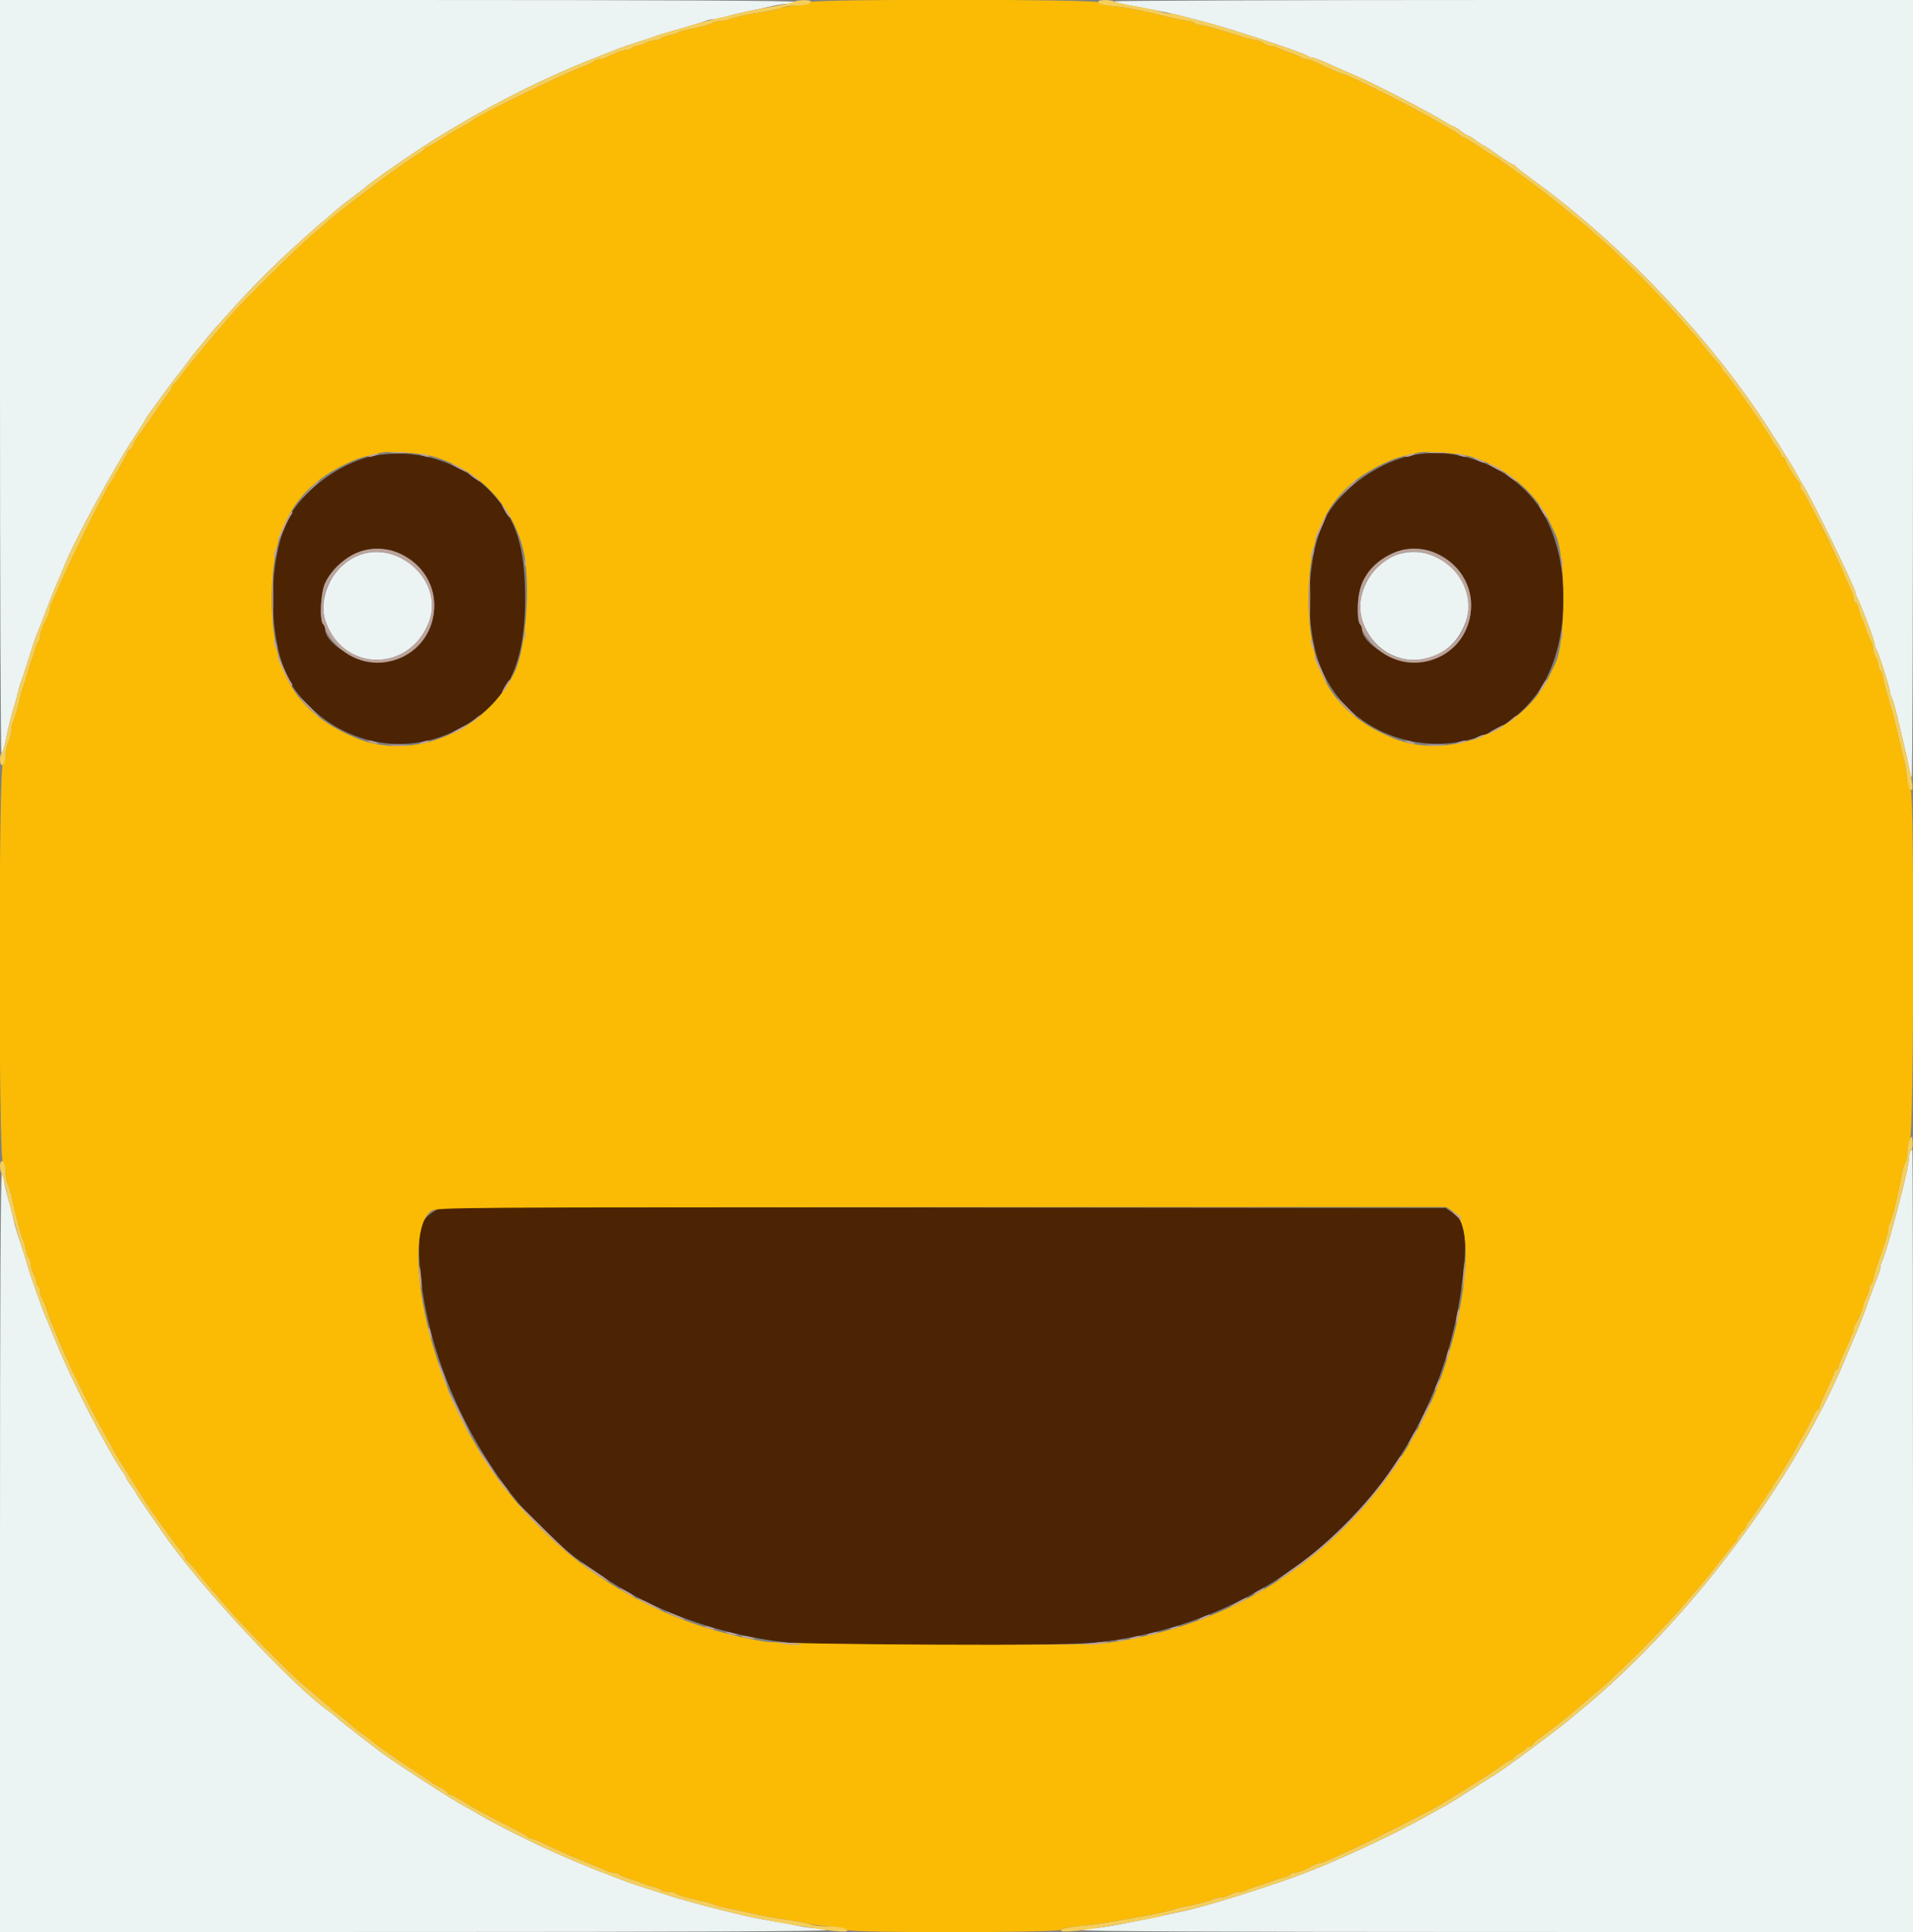 <svg id="svg" version="1.1" xmlns="http://www.w3.org/2000/svg" xmlns:xlink="http://www.w3.org/1999/xlink" width="400" height="404.071" viewBox="0, 0, 400,404.071"><rect x="0" y="0" width="400" height="404.071" fill="#808080" stroke="none"/><g id="svgg"><path id="path0" d="M0.000 78.800 C 0.000 122.140,0.139 157.600,0.308 157.600 C 0.478 157.600,0.851 156.475,1.136 155.100 C 1.866 151.588,2.227 150.122,2.984 147.600 C 3.347 146.390,3.737 144.950,3.852 144.400 C 3.966 143.850,4.212 143.040,4.397 142.600 C 4.582 142.160,5.318 139.910,6.034 137.600 C 6.750 135.290,7.468 133.130,7.631 132.800 C 7.794 132.470,8.678 130.220,9.595 127.800 C 10.512 125.380,11.620 122.613,12.057 121.650 C 12.493 120.688,13.181 119.063,13.584 118.040 C 15.571 113.000,23.598 98.234,27.938 91.636 C 29.181 89.746,30.272 88.020,30.361 87.800 C 30.537 87.370,30.990 86.730,34.610 81.800 C 35.902 80.040,37.060 78.510,37.182 78.400 C 37.304 78.290,38.201 77.120,39.176 75.800 C 40.150 74.480,41.049 73.310,41.173 73.200 C 41.298 73.090,42.083 72.149,42.919 71.110 C 43.754 70.070,44.654 68.990,44.919 68.710 C 45.183 68.429,46.840 66.591,48.600 64.624 C 54.415 58.125,61.772 51.084,69.353 44.762 C 69.987 44.233,70.707 43.611,70.953 43.381 C 71.199 43.151,72.480 42.162,73.800 41.183 C 75.120 40.205,76.290 39.302,76.400 39.177 C 76.932 38.570,83.240 34.114,87.847 31.091 C 99.015 23.762,112.372 16.820,124.200 12.198 C 125.740 11.596,127.818 10.776,128.818 10.376 C 129.818 9.976,131.888 9.259,133.418 8.783 C 134.948 8.307,136.560 7.772,137.000 7.594 C 137.781 7.279,139.318 6.817,144.200 5.428 C 145.520 5.053,147.013 4.578,147.519 4.373 C 148.024 4.168,148.800 4.000,149.244 4.000 C 149.687 4.000,150.894 3.747,151.925 3.438 C 152.956 3.130,154.880 2.662,156.200 2.399 C 157.520 2.135,159.692 1.668,161.026 1.360 C 162.360 1.052,164.014 0.800,164.702 0.800 C 165.390 0.800,166.064 0.620,166.200 0.400 C 166.365 0.134,138.604 -0.000,83.224 -0.000 L 0.000 0.000 0.000 78.800 M232.961 0.295 C 233.124 0.457,234.549 0.821,236.128 1.104 C 237.708 1.387,239.900 1.802,241.000 2.027 C 242.100 2.251,243.720 2.579,244.600 2.755 C 245.480 2.930,247.010 3.297,248.000 3.569 C 248.990 3.841,250.430 4.221,251.200 4.413 C 256.871 5.828,272.791 11.058,273.459 11.726 C 273.610 11.877,273.968 12.000,274.256 12.000 C 274.543 12.000,275.818 12.464,277.089 13.030 C 280.077 14.362,281.436 14.958,283.400 15.797 C 287.360 17.488,298.871 23.440,302.092 25.463 C 302.913 25.978,303.706 26.400,303.854 26.400 C 304.003 26.400,304.714 26.850,305.436 27.400 C 306.157 27.950,306.877 28.400,307.036 28.400 C 307.194 28.400,307.914 28.850,308.636 29.400 C 309.357 29.950,310.048 30.400,310.172 30.400 C 310.296 30.400,311.658 31.300,313.200 32.400 C 314.742 33.500,316.167 34.400,316.368 34.400 C 316.569 34.400,316.793 34.547,316.867 34.727 C 316.940 34.908,318.710 36.299,320.800 37.819 C 337.835 50.209,354.930 67.855,367.283 85.800 C 369.508 89.032,375.221 98.092,375.733 99.200 C 375.886 99.530,376.555 100.700,377.220 101.800 C 379.289 105.222,388.000 123.174,388.000 124.016 C 388.000 124.233,388.172 124.723,388.382 125.105 C 389.155 126.512,392.000 134.106,392.000 134.762 C 392.000 135.135,392.156 135.611,392.347 135.820 C 392.724 136.232,395.200 143.976,395.200 144.742 C 395.200 145.000,395.359 145.523,395.553 145.905 C 395.879 146.548,396.427 148.549,397.220 152.000 C 397.397 152.770,397.843 154.660,398.211 156.200 C 398.578 157.740,399.013 159.767,399.177 160.704 C 399.340 161.641,399.593 162.526,399.737 162.671 C 399.882 162.815,400.000 126.273,400.000 81.467 L 400.000 0.000 316.333 0.000 C 270.317 0.000,232.799 0.133,232.961 0.295 M75.400 115.959 C 69.918 117.717,66.260 124.759,68.106 130.003 C 71.842 140.617,85.652 140.636,89.700 130.033 C 92.806 121.894,83.980 113.207,75.400 115.959 M292.229 115.959 C 286.659 117.772,283.019 124.765,284.921 130.000 C 288.827 140.752,302.915 140.640,306.539 129.829 C 309.311 121.560,300.690 113.205,292.229 115.959 M399.467 240.667 C 399.320 240.813,399.200 241.361,399.200 241.884 C 399.200 243.052,398.060 248.089,396.548 253.600 C 396.216 254.810,395.802 256.340,395.627 257.000 C 394.902 259.744,393.877 263.046,393.550 263.695 C 393.358 264.077,393.200 264.655,393.200 264.981 C 393.200 265.307,392.941 266.164,392.625 266.886 C 392.309 267.609,391.575 269.550,390.995 271.200 C 389.783 274.649,388.981 276.733,387.994 279.000 C 387.612 279.880,386.703 282.040,385.975 283.800 C 375.439 309.271,353.237 338.881,330.800 357.383 C 329.810 358.199,328.640 359.169,328.200 359.539 C 325.309 361.965,314.588 369.912,312.738 371.000 C 312.364 371.220,309.875 372.795,307.207 374.500 C 304.540 376.205,302.302 377.600,302.236 377.600 C 302.169 377.600,300.604 378.460,298.757 379.512 C 291.185 383.823,278.239 389.781,270.200 392.654 C 261.582 395.734,250.330 399.143,246.400 399.866 C 245.850 399.967,244.320 400.296,243.000 400.597 C 241.680 400.897,239.610 401.334,238.400 401.566 C 237.190 401.799,234.786 402.262,233.057 402.595 C 231.329 402.928,229.259 403.203,228.457 403.206 C 227.656 403.209,226.730 403.387,226.400 403.600 C 226.012 403.851,256.520 403.990,312.900 403.994 L 400.000 404.000 400.000 322.200 C 400.000 277.210,399.940 240.400,399.867 240.400 C 399.793 240.400,399.613 240.520,399.467 240.667 M0.000 324.576 L 0.000 404.000 86.700 403.994 C 142.822 403.990,173.188 403.851,172.800 403.600 C 172.470 403.387,171.480 403.205,170.600 403.196 C 169.720 403.188,168.217 403.000,167.259 402.779 C 166.302 402.558,164.412 402.196,163.059 401.973 C 159.020 401.308,157.109 400.938,155.000 400.415 C 153.900 400.142,152.370 399.774,151.600 399.597 C 150.830 399.419,149.120 398.983,147.800 398.626 C 146.480 398.270,144.680 397.785,143.800 397.548 C 142.920 397.311,141.480 396.891,140.600 396.614 C 135.433 394.988,132.008 393.859,130.600 393.318 C 129.720 392.981,128.640 392.567,128.200 392.400 C 124.732 391.081,122.649 390.252,120.600 389.374 C 119.940 389.091,118.680 388.554,117.800 388.180 C 112.086 385.754,103.160 381.271,99.000 378.738 C 98.340 378.336,97.530 377.883,97.200 377.732 C 95.383 376.898,80.919 367.503,79.000 365.910 C 78.780 365.727,77.520 364.757,76.200 363.754 C 73.534 361.728,70.898 359.620,70.234 358.984 C 69.995 358.755,69.421 358.305,68.957 357.984 C 61.330 352.704,41.220 331.100,34.101 320.540 C 33.827 320.133,32.432 318.129,31.001 316.087 C 29.571 314.044,28.400 312.277,28.400 312.160 C 28.400 312.043,27.950 311.357,27.400 310.636 C 26.850 309.914,26.400 309.194,26.400 309.036 C 26.400 308.877,25.978 308.174,25.462 307.473 C 24.027 305.523,19.830 297.897,16.837 291.800 C 14.241 286.510,12.776 283.277,11.217 279.400 C 10.510 277.640,9.766 275.840,9.564 275.400 C 9.004 274.179,6.356 266.757,5.996 265.400 C 5.695 264.267,4.571 260.705,3.533 257.600 C 3.276 256.830,2.934 255.570,2.773 254.800 C 2.612 254.030,2.106 252.050,1.650 250.400 C 1.193 248.750,0.815 247.006,0.809 246.524 C 0.804 246.042,0.620 245.536,0.400 245.400 C 0.134 245.236,0.000 271.729,0.000 324.576 " stroke="none" fill="#ecf3f3" fill-rule="evenodd"></path><path id="path1" d="M76.882 95.592 C 71.167 97.191,65.374 101.197,61.748 106.058 C 55.473 114.469,55.473 135.931,61.748 144.342 C 69.841 155.190,83.734 158.642,95.397 152.703 C 105.724 147.443,109.800 139.660,109.800 125.200 C 109.800 114.424,108.002 108.705,102.844 103.069 C 98.199 97.993,90.457 94.759,83.154 94.843 C 80.919 94.869,78.381 95.172,76.882 95.592 M293.682 95.592 C 287.845 97.225,281.819 101.447,278.334 106.343 C 273.272 113.456,272.239 130.339,276.283 139.861 C 284.330 158.804,311.131 161.131,322.188 143.846 C 328.531 133.930,328.531 116.470,322.188 106.554 C 316.339 97.411,304.057 92.688,293.682 95.592 M83.405 115.644 C 95.451 120.972,91.942 138.463,78.828 138.463 C 74.286 138.463,68.000 134.472,68.000 131.587 C 68.000 131.242,67.806 130.766,67.568 130.528 C 66.767 129.727,67.046 123.920,67.982 121.928 C 70.727 116.089,77.850 113.186,83.405 115.644 M300.205 115.644 C 312.251 120.972,308.742 138.463,295.628 138.463 C 291.086 138.463,284.800 134.472,284.800 131.587 C 284.800 131.242,284.606 130.766,284.368 130.528 C 283.468 129.628,283.851 123.812,284.957 121.611 C 287.816 115.919,294.720 113.217,300.205 115.644 M90.529 253.458 C 88.291 254.909,87.600 256.530,87.600 260.330 C 87.600 284.545,102.578 313.617,121.854 326.816 C 122.323 327.137,124.070 328.338,125.737 329.484 C 136.330 336.769,149.993 341.755,163.824 343.383 C 171.466 344.283,222.631 344.279,230.184 343.378 C 270.478 338.571,301.048 307.930,305.806 267.581 C 306.899 258.313,306.477 255.479,303.724 253.600 L 302.259 252.600 197.213 252.498 L 92.167 252.396 90.529 253.458 " stroke="none" fill="#4c2404" fill-rule="evenodd"></path><path id="path2" d="M169.518 0.445 C 169.437 0.689,168.007 1.023,166.342 1.186 C 164.676 1.349,163.090 1.621,162.817 1.790 C 162.544 1.958,161.303 2.245,160.060 2.427 C 156.539 2.943,153.903 3.491,152.674 3.966 C 152.055 4.205,151.056 4.400,150.454 4.400 C 149.852 4.400,149.189 4.561,148.980 4.758 C 148.623 5.094,146.106 5.780,143.400 6.279 C 142.740 6.401,142.020 6.642,141.800 6.814 C 141.580 6.987,140.723 7.255,139.896 7.410 C 139.068 7.564,138.293 7.850,138.172 8.045 C 138.051 8.240,137.534 8.400,137.022 8.400 C 136.510 8.400,135.576 8.669,134.946 8.998 C 134.316 9.326,133.496 9.596,133.124 9.598 C 132.752 9.599,132.336 9.780,132.200 10.000 C 132.064 10.220,131.610 10.400,131.190 10.400 C 130.501 10.400,128.543 11.120,126.705 12.049 C 126.323 12.242,125.684 12.400,125.285 12.400 C 124.886 12.400,124.354 12.606,124.102 12.858 C 123.850 13.110,122.779 13.628,121.722 14.009 C 117.742 15.442,99.796 24.204,98.800 25.200 C 98.618 25.382,97.494 26.031,95.085 27.346 C 94.598 27.612,93.174 28.497,91.919 29.315 C 90.665 30.132,89.450 30.800,89.219 30.800 C 88.989 30.800,88.800 30.941,88.800 31.114 C 88.800 31.286,88.215 31.771,87.500 32.192 C 84.115 34.182,70.653 44.270,68.005 46.800 C 67.660 47.130,66.397 48.210,65.198 49.200 C 62.656 51.299,49.976 63.857,48.033 66.200 C 47.303 67.080,45.935 68.700,44.994 69.800 C 42.222 73.038,39.087 76.882,37.817 78.600 C 37.166 79.480,36.491 80.260,36.317 80.333 C 36.142 80.407,36.000 80.651,36.000 80.876 C 36.000 81.101,35.488 81.941,34.862 82.742 C 34.237 83.544,32.759 85.640,31.578 87.400 C 30.397 89.160,29.334 90.690,29.215 90.800 C 28.819 91.168,27.979 92.592,27.742 93.300 C 27.612 93.685,27.369 94.000,27.200 94.000 C 27.031 94.000,26.784 94.315,26.650 94.700 C 26.517 95.085,25.860 96.300,25.191 97.400 C 24.522 98.500,23.858 99.670,23.716 100.000 C 23.574 100.330,23.355 100.690,23.229 100.800 C 22.458 101.473,13.808 118.924,11.928 123.600 C 11.707 124.150,11.273 125.110,10.963 125.732 C 10.653 126.355,10.400 127.123,10.400 127.438 C 10.400 128.016,10.279 128.314,9.068 130.732 C 8.700 131.465,8.400 132.490,8.400 133.009 C 8.400 133.528,8.234 134.055,8.031 134.181 C 7.828 134.306,7.535 134.986,7.380 135.691 C 7.225 136.397,6.956 137.250,6.782 137.587 C 6.609 137.924,6.168 139.280,5.803 140.600 C 5.438 141.920,4.986 143.360,4.800 143.800 C 4.613 144.240,4.367 145.050,4.254 145.600 C 3.844 147.584,3.099 150.214,2.753 150.895 C 2.559 151.277,2.400 152.047,2.400 152.607 C 2.400 153.167,2.130 154.272,1.800 155.062 C 1.470 155.851,1.200 157.093,1.200 157.820 C 1.200 158.548,0.930 159.413,0.600 159.743 C -0.310 160.652,-0.310 242.148,0.600 243.057 C 0.933 243.390,1.200 244.368,1.200 245.255 C 1.200 246.134,1.413 247.246,1.674 247.726 C 1.934 248.207,2.284 249.320,2.452 250.200 C 3.013 253.152,4.378 258.368,4.820 259.251 C 4.999 259.609,5.268 260.556,5.418 261.355 C 5.568 262.155,5.850 262.907,6.045 263.028 C 6.240 263.149,6.400 263.666,6.400 264.178 C 6.400 264.690,6.669 265.624,6.998 266.254 C 7.326 266.884,7.596 267.704,7.598 268.076 C 7.599 268.448,7.780 268.864,8.000 269.000 C 8.220 269.136,8.400 269.651,8.400 270.144 C 8.400 270.637,8.550 271.211,8.734 271.420 C 8.918 271.629,9.385 272.700,9.772 273.800 C 10.159 274.900,10.741 276.430,11.065 277.200 C 11.389 277.970,11.841 279.050,12.069 279.600 C 12.533 280.716,13.174 282.217,14.207 284.600 C 15.497 287.577,20.008 296.583,21.620 299.400 C 22.501 300.940,23.405 302.560,23.628 303.000 C 24.187 304.100,24.625 304.823,27.515 309.409 C 28.898 311.604,30.248 313.750,30.515 314.179 C 31.755 316.170,36.619 322.892,38.406 325.083 C 38.623 325.349,38.800 325.754,38.800 325.983 C 38.800 326.212,38.937 326.400,39.104 326.400 C 39.272 326.400,40.217 327.424,41.204 328.676 C 42.192 329.928,43.720 331.781,44.600 332.793 C 45.480 333.805,47.280 335.875,48.600 337.393 C 51.134 340.306,61.067 350.329,63.039 351.962 C 64.878 353.485,69.380 357.365,69.600 357.617 C 69.710 357.743,70.209 358.126,70.709 358.467 C 71.208 358.808,72.288 359.699,73.109 360.447 C 73.929 361.195,75.135 362.151,75.790 362.572 C 76.444 362.992,77.337 363.669,77.773 364.075 C 78.585 364.832,83.490 368.244,87.537 370.867 C 88.782 371.674,89.980 372.484,90.200 372.667 C 90.420 372.850,91.275 373.356,92.100 373.791 C 92.925 374.226,93.600 374.721,93.600 374.891 C 93.600 375.061,93.777 375.200,93.994 375.200 C 94.211 375.200,95.246 375.724,96.294 376.364 C 99.359 378.236,102.338 379.868,106.400 381.899 C 108.490 382.945,110.260 383.935,110.333 384.100 C 110.407 384.265,110.674 384.400,110.928 384.400 C 111.181 384.400,112.291 384.831,113.394 385.358 C 117.456 387.299,119.875 388.362,123.000 389.580 C 124.760 390.266,126.513 391.001,126.895 391.213 C 127.277 391.426,127.916 391.600,128.315 391.600 C 128.714 391.600,129.211 391.755,129.420 391.944 C 129.629 392.133,130.790 392.605,132.000 392.992 C 133.210 393.380,134.476 393.832,134.813 393.997 C 135.150 394.163,136.003 394.425,136.709 394.580 C 137.414 394.735,138.094 395.028,138.219 395.231 C 138.345 395.434,139.031 395.600,139.744 395.600 C 140.457 395.600,141.211 395.770,141.420 395.977 C 141.791 396.345,143.635 396.875,147.127 397.618 C 148.076 397.820,149.060 398.113,149.312 398.269 C 149.564 398.425,150.497 398.687,151.385 398.852 C 152.273 399.016,154.260 399.442,155.800 399.799 C 159.064 400.555,161.516 401.010,165.400 401.581 C 166.940 401.807,168.470 402.107,168.800 402.247 C 169.130 402.388,171.104 402.642,173.187 402.811 C 175.318 402.985,177.037 403.312,177.120 403.560 C 177.340 404.219,221.262 404.178,221.921 403.519 C 222.186 403.254,223.977 402.903,225.901 402.740 C 227.826 402.576,230.930 402.160,232.800 401.815 C 234.670 401.470,237.190 401.020,238.400 400.813 C 241.690 400.252,244.899 399.543,245.800 399.179 C 246.240 399.000,247.140 398.777,247.800 398.683 C 249.531 398.434,252.884 397.564,253.695 397.153 C 254.077 396.959,254.797 396.794,255.295 396.786 C 255.793 396.778,256.650 396.514,257.200 396.200 C 257.750 395.886,258.659 395.622,259.220 395.614 C 259.781 395.606,260.411 395.457,260.620 395.282 C 260.829 395.107,262.080 394.639,263.400 394.242 C 264.720 393.845,266.076 393.381,266.413 393.211 C 266.750 393.041,267.603 392.775,268.309 392.620 C 269.014 392.465,269.694 392.172,269.819 391.969 C 269.945 391.766,270.382 391.600,270.791 391.600 C 271.200 391.600,272.135 391.300,272.868 390.932 C 275.209 389.759,275.581 389.600,275.984 389.600 C 276.201 389.600,277.328 389.167,278.489 388.638 C 279.650 388.110,281.680 387.189,283.000 386.593 C 286.812 384.871,299.043 378.680,300.800 377.583 C 301.130 377.377,303.643 375.834,306.386 374.154 C 309.128 372.474,312.315 370.402,313.468 369.549 C 314.622 368.697,315.754 368.000,315.983 368.000 C 316.212 368.000,316.400 367.848,316.400 367.663 C 316.400 367.478,317.030 366.987,317.800 366.572 C 318.570 366.157,319.200 365.679,319.200 365.509 C 319.200 365.339,319.470 365.200,319.800 365.200 C 320.130 365.200,320.400 365.051,320.400 364.868 C 320.400 364.685,321.255 363.926,322.300 363.181 C 324.854 361.359,328.129 358.746,330.800 356.399 C 332.010 355.336,333.526 354.054,334.168 353.550 C 334.811 353.047,335.999 351.997,336.809 351.217 C 337.619 350.438,339.343 348.785,340.641 347.545 C 344.157 344.183,350.400 337.648,352.051 335.600 C 352.849 334.610,354.109 333.146,354.851 332.348 C 355.593 331.549,357.638 329.029,359.395 326.748 C 361.153 324.466,362.728 322.540,362.895 322.467 C 363.063 322.393,363.200 322.155,363.200 321.938 C 363.200 321.721,363.425 321.292,363.700 320.985 C 364.873 319.677,365.200 319.212,365.200 318.850 C 365.200 318.639,365.335 318.407,365.500 318.333 C 366.008 318.107,374.236 305.440,375.331 303.198 C 375.492 302.869,376.346 301.340,377.229 299.800 C 378.113 298.260,379.025 296.505,379.257 295.900 C 379.489 295.295,379.841 294.800,380.039 294.800 C 380.238 294.800,380.400 294.595,380.400 294.345 C 380.400 294.094,381.120 292.388,382.000 290.553 C 382.880 288.717,383.600 287.032,383.600 286.808 C 383.600 286.584,383.780 286.400,384.000 286.400 C 384.220 286.400,384.400 286.202,384.400 285.960 C 384.400 285.511,384.715 284.740,386.552 280.689 C 387.128 279.418,387.600 278.231,387.600 278.051 C 387.600 277.726,388.502 275.648,389.226 274.305 C 389.432 273.923,389.600 273.359,389.600 273.051 C 389.600 272.743,389.869 271.976,390.198 271.346 C 390.526 270.716,390.796 269.896,390.798 269.524 C 390.799 269.152,390.959 268.749,391.154 268.629 C 391.349 268.508,391.598 267.913,391.708 267.305 C 391.818 266.697,392.136 265.570,392.414 264.800 C 393.927 260.611,394.800 257.771,394.800 257.041 C 394.800 256.682,394.959 256.077,395.153 255.695 C 395.729 254.560,396.779 250.324,397.604 245.800 C 397.845 244.480,398.212 243.229,398.421 243.020 C 398.629 242.811,398.800 241.810,398.800 240.796 C 398.800 239.783,399.064 238.604,399.387 238.176 C 400.178 237.131,400.310 165.370,399.522 165.107 C 399.259 165.020,398.910 163.880,398.747 162.574 C 398.584 161.268,398.155 159.030,397.794 157.600 C 397.433 156.170,396.983 154.280,396.794 153.400 C 396.383 151.484,395.508 148.212,394.600 145.200 C 394.236 143.990,393.842 142.413,393.725 141.696 C 393.607 140.979,393.351 140.294,393.156 140.173 C 392.960 140.052,392.799 139.648,392.798 139.276 C 392.796 138.904,392.526 138.084,392.198 137.454 C 391.869 136.824,391.600 135.915,391.600 135.434 C 391.600 134.953,391.445 134.389,391.256 134.180 C 391.067 133.971,390.579 132.810,390.173 131.600 C 389.767 130.390,389.313 129.220,389.164 129.000 C 389.014 128.780,388.767 128.015,388.614 127.300 C 388.462 126.585,388.171 126.000,387.968 126.000 C 387.766 126.000,387.600 125.655,387.600 125.232 C 387.600 124.810,387.347 123.955,387.037 123.332 C 386.727 122.710,386.295 121.750,386.077 121.200 C 385.533 119.832,382.477 113.276,381.695 111.800 C 381.345 111.140,380.883 110.240,380.667 109.800 C 378.628 105.638,377.074 102.770,376.750 102.569 C 376.558 102.450,376.400 102.018,376.400 101.610 C 376.400 101.201,376.258 100.807,376.084 100.733 C 375.669 100.558,373.200 96.502,373.200 95.994 C 373.200 95.777,373.020 95.600,372.800 95.600 C 372.580 95.600,372.400 95.408,372.400 95.173 C 372.400 94.939,371.950 94.157,371.400 93.436 C 370.850 92.714,370.400 92.018,370.400 91.889 C 370.400 91.469,362.879 80.602,361.420 78.914 C 360.290 77.607,360.000 77.215,360.000 76.999 C 360.000 76.871,359.383 76.098,358.629 75.283 C 357.874 74.467,356.724 73.080,356.071 72.200 C 355.419 71.320,354.371 70.048,353.743 69.373 C 353.114 68.697,351.610 67.001,350.400 65.603 C 347.495 62.246,338.884 53.618,335.428 50.600 C 333.916 49.280,332.301 47.864,331.839 47.454 C 331.073 46.773,323.939 41.007,323.000 40.309 C 322.780 40.146,322.060 39.595,321.400 39.085 C 318.913 37.162,312.820 32.800,312.622 32.800 C 312.508 32.800,311.076 31.900,309.438 30.800 C 307.801 29.700,306.327 28.800,306.162 28.800 C 305.998 28.800,305.579 28.548,305.231 28.240 C 304.884 27.932,303.700 27.182,302.600 26.573 C 301.500 25.965,300.060 25.149,299.400 24.760 C 295.132 22.245,281.879 15.600,281.130 15.600 C 280.803 15.600,276.965 13.938,275.068 12.975 C 274.445 12.659,273.626 12.400,273.248 12.400 C 272.869 12.400,272.389 12.245,272.180 12.056 C 271.971 11.867,270.810 11.380,269.600 10.975 C 268.390 10.570,267.229 10.095,267.020 9.919 C 266.811 9.744,266.260 9.600,265.796 9.600 C 265.333 9.600,264.604 9.336,264.176 9.013 C 263.749 8.690,263.080 8.420,262.689 8.413 C 262.298 8.406,260.588 7.961,258.889 7.425 C 253.764 5.809,251.546 5.200,250.778 5.200 C 250.376 5.200,249.948 5.039,249.826 4.842 C 249.705 4.645,248.929 4.404,248.103 4.305 C 247.276 4.207,245.700 3.900,244.600 3.623 C 239.070 2.230,235.782 1.581,232.630 1.262 C 231.020 1.099,229.792 0.776,229.697 0.491 C 229.472 -0.184,169.743 -0.230,169.518 0.445 M90.334 95.380 C 99.775 98.002,106.966 105.317,109.357 114.732 C 111.011 121.246,110.092 135.276,107.676 140.400 C 101.841 152.773,86.538 159.251,74.600 154.401 C 62.079 149.314,56.819 140.676,56.819 125.200 C 56.819 109.724,62.079 101.086,74.600 95.999 C 75.040 95.820,76.210 95.483,77.200 95.250 C 78.190 95.017,79.360 94.739,79.800 94.633 C 81.243 94.284,88.154 94.774,90.334 95.380 M307.134 95.380 C 314.632 97.462,321.079 102.775,324.148 109.400 C 324.555 110.280,325.030 111.283,325.203 111.628 C 327.452 116.125,327.452 134.275,325.203 138.772 C 325.030 139.117,324.555 140.120,324.148 141.000 C 318.715 152.730,303.058 159.137,291.400 154.401 C 278.879 149.314,273.619 140.676,273.619 125.200 C 273.619 109.724,278.879 101.086,291.400 95.999 C 291.840 95.820,293.010 95.483,294.000 95.250 C 294.990 95.017,296.160 94.739,296.600 94.633 C 298.043 94.284,304.954 94.774,307.134 95.380 M303.909 253.388 C 309.461 257.069,305.450 282.300,296.767 298.308 C 282.974 323.736,259.759 339.774,231.200 343.604 C 226.666 344.212,163.829 343.921,159.890 343.274 C 125.775 337.668,99.235 313.488,90.002 279.600 C 86.558 266.957,86.660 255.488,90.238 253.201 C 91.362 252.483,94.830 252.458,196.909 252.429 L 302.417 252.400 303.909 253.388 " stroke="none" fill="#fbbb04" fill-rule="evenodd"></path><path id="path3" d="M166.000 0.382 C 165.670 0.566,164.140 0.928,162.600 1.187 C 158.925 1.804,156.762 2.241,153.600 3.005 C 152.170 3.350,150.280 3.789,149.400 3.981 C 148.520 4.173,146.810 4.628,145.600 4.992 C 143.383 5.661,142.332 5.965,139.400 6.788 C 138.520 7.036,137.440 7.391,137.000 7.577 C 136.560 7.764,134.948 8.307,133.418 8.783 C 131.888 9.259,129.818 9.976,128.818 10.376 C 127.818 10.776,125.740 11.596,124.200 12.198 C 112.372 16.820,99.015 23.762,87.847 31.091 C 83.240 34.114,76.932 38.570,76.400 39.177 C 76.290 39.302,75.124 40.205,73.810 41.183 C 71.670 42.776,70.440 43.761,69.043 45.000 C 68.795 45.220,67.334 46.475,65.796 47.789 C 60.528 52.291,53.332 59.335,48.600 64.624 C 46.840 66.591,45.183 68.429,44.919 68.710 C 44.654 68.990,43.754 70.070,42.919 71.110 C 42.083 72.149,41.298 73.090,41.173 73.200 C 41.049 73.310,40.150 74.480,39.176 75.800 C 38.201 77.120,37.304 78.290,37.182 78.400 C 37.060 78.510,35.902 80.040,34.610 81.800 C 30.990 86.730,30.537 87.370,30.361 87.800 C 30.272 88.020,29.181 89.746,27.938 91.636 C 23.598 98.234,15.571 113.000,13.584 118.040 C 13.181 119.063,12.493 120.688,12.057 121.650 C 11.620 122.613,10.512 125.380,9.595 127.800 C 8.678 130.220,7.794 132.470,7.631 132.800 C 7.468 133.130,6.750 135.290,6.034 137.600 C 5.318 139.910,4.582 142.160,4.397 142.600 C 4.212 143.040,3.966 143.850,3.852 144.400 C 3.737 144.950,3.347 146.390,2.984 147.600 C 2.227 150.122,1.866 151.588,1.136 155.100 C 0.851 156.475,0.478 157.600,0.308 157.600 C 0.139 157.600,0.000 158.140,0.000 158.800 C 0.000 159.460,0.161 160.000,0.357 160.000 C 0.839 160.000,1.200 158.978,1.200 157.616 C 1.200 157.001,1.470 155.851,1.800 155.062 C 2.130 154.272,2.400 153.167,2.400 152.607 C 2.400 152.047,2.559 151.277,2.753 150.895 C 3.099 150.214,3.844 147.584,4.254 145.600 C 4.367 145.050,4.613 144.240,4.800 143.800 C 4.986 143.360,5.438 141.920,5.803 140.600 C 6.168 139.280,6.609 137.924,6.782 137.587 C 6.956 137.250,7.225 136.397,7.380 135.691 C 7.535 134.986,7.828 134.306,8.031 134.181 C 8.234 134.055,8.400 133.528,8.400 133.009 C 8.400 132.490,8.700 131.465,9.068 130.732 C 10.279 128.314,10.400 128.016,10.400 127.438 C 10.400 127.123,10.653 126.355,10.963 125.732 C 11.273 125.110,11.707 124.150,11.928 123.600 C 13.808 118.924,22.458 101.473,23.229 100.800 C 23.355 100.690,23.574 100.330,23.716 100.000 C 23.858 99.670,24.522 98.500,25.191 97.400 C 25.860 96.300,26.517 95.085,26.650 94.700 C 26.784 94.315,27.031 94.000,27.200 94.000 C 27.369 94.000,27.612 93.685,27.742 93.300 C 27.979 92.592,28.819 91.168,29.215 90.800 C 29.334 90.690,30.397 89.160,31.578 87.400 C 32.759 85.640,34.237 83.544,34.862 82.742 C 35.488 81.941,36.000 81.101,36.000 80.876 C 36.000 80.651,36.142 80.407,36.317 80.333 C 36.491 80.260,37.166 79.480,37.817 78.600 C 39.087 76.882,42.222 73.038,44.994 69.800 C 45.935 68.700,47.303 67.080,48.033 66.200 C 49.976 63.857,62.656 51.299,65.198 49.200 C 66.397 48.210,67.660 47.130,68.005 46.800 C 70.653 44.270,84.115 34.182,87.500 32.192 C 88.215 31.771,88.800 31.286,88.800 31.114 C 88.800 30.941,88.989 30.800,89.219 30.800 C 89.450 30.800,90.665 30.132,91.919 29.315 C 93.174 28.497,94.598 27.612,95.085 27.346 C 97.494 26.031,98.618 25.382,98.800 25.200 C 99.796 24.204,117.742 15.442,121.722 14.009 C 122.779 13.628,123.850 13.110,124.102 12.858 C 124.354 12.606,124.886 12.400,125.285 12.400 C 125.684 12.400,126.323 12.242,126.705 12.049 C 128.543 11.120,130.501 10.400,131.190 10.400 C 131.610 10.400,132.064 10.220,132.200 10.000 C 132.336 9.780,132.752 9.599,133.124 9.598 C 133.496 9.596,134.316 9.326,134.946 8.998 C 135.576 8.669,136.510 8.400,137.022 8.400 C 137.534 8.400,138.051 8.240,138.172 8.045 C 138.293 7.850,139.068 7.564,139.896 7.410 C 140.723 7.255,141.580 6.987,141.800 6.814 C 142.020 6.642,142.740 6.401,143.400 6.279 C 146.106 5.780,148.623 5.094,148.980 4.758 C 149.189 4.561,149.852 4.400,150.454 4.400 C 151.056 4.400,152.055 4.205,152.674 3.966 C 153.868 3.505,156.388 2.974,160.000 2.422 C 161.210 2.237,162.707 1.886,163.326 1.643 C 163.945 1.399,165.205 1.198,166.126 1.195 C 168.142 1.188,169.600 0.835,169.600 0.353 C 169.600 -0.090,166.807 -0.068,166.000 0.382 M229.600 0.392 C 229.600 0.846,230.594 1.098,233.400 1.353 C 235.729 1.565,239.326 2.294,244.600 3.623 C 245.700 3.900,247.276 4.207,248.103 4.305 C 248.929 4.404,249.705 4.645,249.826 4.842 C 249.948 5.039,250.376 5.200,250.778 5.200 C 251.546 5.200,253.764 5.809,258.889 7.425 C 260.588 7.961,262.298 8.406,262.689 8.413 C 263.080 8.420,263.749 8.690,264.176 9.013 C 264.604 9.336,265.333 9.600,265.796 9.600 C 266.260 9.600,266.811 9.744,267.020 9.919 C 267.229 10.095,268.390 10.570,269.600 10.975 C 270.810 11.380,271.971 11.867,272.180 12.056 C 272.389 12.245,272.869 12.400,273.248 12.400 C 273.626 12.400,274.445 12.659,275.068 12.975 C 276.965 13.938,280.803 15.600,281.130 15.600 C 281.879 15.600,295.132 22.245,299.400 24.760 C 300.060 25.149,301.500 25.965,302.600 26.573 C 303.700 27.182,304.884 27.932,305.231 28.240 C 305.579 28.548,305.998 28.800,306.162 28.800 C 306.327 28.800,307.801 29.700,309.438 30.800 C 311.076 31.900,312.508 32.800,312.622 32.800 C 312.820 32.800,318.913 37.162,321.400 39.085 C 322.060 39.595,322.780 40.146,323.000 40.309 C 323.939 41.007,331.073 46.773,331.839 47.454 C 332.301 47.864,333.916 49.280,335.428 50.600 C 338.884 53.618,347.495 62.246,350.400 65.603 C 351.610 67.001,353.114 68.697,353.743 69.373 C 354.371 70.048,355.419 71.320,356.071 72.200 C 356.724 73.080,357.874 74.467,358.629 75.283 C 359.383 76.098,360.000 76.876,360.000 77.011 C 360.000 77.146,360.225 77.508,360.500 77.815 C 361.308 78.716,361.745 79.277,363.446 81.600 C 365.828 84.852,370.400 91.617,370.400 91.889 C 370.400 92.018,370.850 92.714,371.400 93.436 C 371.950 94.157,372.400 94.939,372.400 95.173 C 372.400 95.408,372.580 95.600,372.800 95.600 C 373.020 95.600,373.200 95.777,373.200 95.994 C 373.200 96.502,375.669 100.558,376.084 100.733 C 376.258 100.807,376.400 101.201,376.400 101.610 C 376.400 102.018,376.558 102.450,376.750 102.569 C 376.943 102.688,377.633 103.824,378.283 105.093 C 380.193 108.821,380.253 108.937,381.013 110.400 C 382.050 112.394,382.153 112.607,384.007 116.600 C 384.927 118.580,385.858 120.650,386.077 121.200 C 386.295 121.750,386.727 122.710,387.037 123.332 C 387.347 123.955,387.600 124.810,387.600 125.232 C 387.600 125.655,387.766 126.000,387.968 126.000 C 388.171 126.000,388.462 126.585,388.614 127.300 C 388.767 128.015,389.014 128.780,389.164 129.000 C 389.313 129.220,389.767 130.390,390.173 131.600 C 390.579 132.810,391.067 133.971,391.256 134.180 C 391.445 134.389,391.600 134.953,391.600 135.434 C 391.600 135.915,391.869 136.824,392.198 137.454 C 392.526 138.084,392.796 138.904,392.798 139.276 C 392.799 139.648,392.960 140.052,393.156 140.173 C 393.351 140.294,393.607 140.979,393.725 141.696 C 393.842 142.413,394.236 143.990,394.600 145.200 C 395.508 148.212,396.383 151.484,396.794 153.400 C 396.983 154.280,397.434 156.170,397.796 157.600 C 398.158 159.030,398.540 160.920,398.645 161.800 C 398.955 164.406,399.190 165.200,399.651 165.200 C 400.199 165.200,399.872 163.154,398.211 156.200 C 397.843 154.660,397.397 152.770,397.220 152.000 C 396.427 148.549,395.879 146.548,395.553 145.905 C 395.359 145.523,395.200 145.000,395.200 144.742 C 395.200 143.976,392.724 136.232,392.347 135.820 C 392.156 135.611,392.000 135.135,392.000 134.762 C 392.000 134.106,389.155 126.512,388.382 125.105 C 388.172 124.723,388.000 124.233,388.000 124.016 C 388.000 123.174,379.289 105.222,377.220 101.800 C 376.555 100.700,375.886 99.530,375.733 99.200 C 375.221 98.092,369.508 89.032,367.283 85.800 C 354.930 67.855,337.835 50.209,320.800 37.819 C 318.710 36.299,316.940 34.908,316.867 34.727 C 316.793 34.547,316.569 34.400,316.368 34.400 C 316.167 34.400,314.742 33.500,313.200 32.400 C 311.658 31.300,310.296 30.400,310.172 30.400 C 310.048 30.400,309.357 29.950,308.636 29.400 C 307.914 28.850,307.194 28.400,307.036 28.400 C 306.877 28.400,306.157 27.950,305.436 27.400 C 304.714 26.850,304.003 26.400,303.854 26.400 C 303.706 26.400,302.913 25.978,302.092 25.463 C 298.871 23.440,287.360 17.488,283.400 15.797 C 281.436 14.958,280.077 14.362,277.089 13.030 C 275.818 12.464,274.543 12.000,274.256 12.000 C 273.968 12.000,273.610 11.877,273.459 11.726 C 272.787 11.053,256.662 5.760,251.200 4.418 C 250.430 4.229,248.794 3.787,247.565 3.437 C 246.336 3.087,244.949 2.800,244.484 2.800 C 244.018 2.800,243.224 2.637,242.719 2.439 C 242.213 2.240,240.000 1.771,237.800 1.397 C 235.600 1.022,233.487 0.555,233.105 0.358 C 232.171 -0.124,229.600 -0.099,229.600 0.392 M399.300 238.274 C 399.025 238.754,398.800 239.933,398.800 240.894 C 398.800 241.854,398.629 242.811,398.421 243.020 C 398.212 243.229,397.845 244.480,397.604 245.800 C 396.779 250.324,395.729 254.560,395.153 255.695 C 394.959 256.077,394.800 256.682,394.800 257.041 C 394.800 257.771,393.927 260.611,392.414 264.800 C 392.136 265.570,391.818 266.697,391.708 267.305 C 391.598 267.913,391.349 268.508,391.154 268.629 C 390.959 268.749,390.799 269.152,390.798 269.524 C 390.796 269.896,390.526 270.716,390.198 271.346 C 389.869 271.976,389.600 272.713,389.600 272.984 C 389.600 273.447,388.817 275.331,387.974 276.895 C 387.768 277.277,387.600 277.767,387.600 277.984 C 387.600 278.201,387.128 279.418,386.552 280.689 C 384.715 284.740,384.400 285.511,384.400 285.960 C 384.400 286.202,384.220 286.400,384.000 286.400 C 383.780 286.400,383.600 286.584,383.600 286.808 C 383.600 287.032,382.880 288.717,382.000 290.553 C 381.120 292.388,380.400 294.094,380.400 294.345 C 380.400 294.595,380.238 294.800,380.039 294.800 C 379.841 294.800,379.489 295.295,379.257 295.900 C 379.025 296.505,378.113 298.260,377.229 299.800 C 376.346 301.340,375.492 302.869,375.331 303.198 C 374.236 305.440,366.008 318.107,365.500 318.333 C 365.335 318.407,365.200 318.645,365.200 318.862 C 365.200 319.079,364.975 319.508,364.700 319.815 C 363.527 321.123,363.200 321.588,363.200 321.950 C 363.200 322.161,363.063 322.393,362.895 322.467 C 362.728 322.540,361.153 324.466,359.395 326.748 C 357.638 329.029,355.593 331.549,354.851 332.348 C 354.109 333.146,352.849 334.610,352.051 335.600 C 350.400 337.648,344.157 344.183,340.641 347.545 C 339.343 348.785,337.619 350.438,336.809 351.217 C 335.999 351.997,334.811 353.047,334.168 353.550 C 333.526 354.054,332.010 355.336,330.800 356.399 C 328.129 358.746,324.854 361.359,322.300 363.181 C 321.255 363.926,320.400 364.685,320.400 364.868 C 320.400 365.051,320.130 365.200,319.800 365.200 C 319.470 365.200,319.200 365.339,319.200 365.509 C 319.200 365.679,318.570 366.157,317.800 366.572 C 317.030 366.987,316.400 367.478,316.400 367.663 C 316.400 367.848,316.212 368.000,315.983 368.000 C 315.754 368.000,314.622 368.697,313.468 369.549 C 312.315 370.402,309.128 372.474,306.386 374.154 C 303.643 375.834,301.130 377.377,300.800 377.583 C 299.043 378.680,286.812 384.871,283.000 386.593 C 281.680 387.189,279.650 388.110,278.489 388.638 C 277.328 389.167,276.201 389.600,275.984 389.600 C 275.581 389.600,275.209 389.759,272.868 390.932 C 272.135 391.300,271.200 391.600,270.791 391.600 C 270.382 391.600,269.945 391.766,269.819 391.969 C 269.694 392.172,269.014 392.465,268.309 392.620 C 267.603 392.775,266.750 393.041,266.413 393.211 C 266.076 393.381,264.720 393.845,263.400 394.242 C 262.080 394.639,260.829 395.107,260.620 395.282 C 260.411 395.457,259.781 395.606,259.220 395.614 C 258.659 395.622,257.750 395.886,257.200 396.200 C 256.650 396.514,255.793 396.778,255.295 396.786 C 254.797 396.794,254.077 396.959,253.695 397.153 C 252.884 397.564,249.531 398.434,247.800 398.683 C 247.140 398.777,246.240 399.000,245.800 399.179 C 244.899 399.543,241.690 400.252,238.400 400.813 C 237.190 401.020,234.670 401.470,232.800 401.815 C 230.930 402.160,227.826 402.576,225.901 402.740 C 223.953 402.905,222.181 403.265,221.901 403.552 C 221.139 404.335,227.104 403.722,235.000 402.205 C 236.760 401.867,239.267 401.403,240.571 401.175 C 241.875 400.947,243.090 400.668,243.272 400.556 C 243.454 400.443,244.457 400.201,245.501 400.017 C 250.131 399.203,260.644 396.069,270.200 392.654 C 278.239 389.781,291.185 383.823,298.757 379.512 C 300.604 378.460,302.169 377.600,302.236 377.600 C 302.302 377.600,304.540 376.205,307.207 374.500 C 309.875 372.795,312.364 371.220,312.738 371.000 C 314.588 369.912,325.309 361.965,328.200 359.539 C 328.640 359.169,329.810 358.199,330.800 357.383 C 353.237 338.881,375.439 309.271,385.975 283.800 C 386.703 282.040,387.612 279.880,387.994 279.000 C 388.981 276.733,389.783 274.649,390.995 271.200 C 391.575 269.550,392.309 267.609,392.625 266.886 C 392.941 266.164,393.200 265.307,393.200 264.981 C 393.200 264.655,393.358 264.077,393.550 263.695 C 393.877 263.046,394.902 259.744,395.627 257.000 C 395.802 256.340,396.216 254.810,396.548 253.600 C 398.054 248.112,399.200 243.053,399.200 241.898 C 399.200 241.382,399.393 240.767,399.629 240.531 C 399.865 240.295,400.000 239.494,399.929 238.751 C 399.805 237.455,399.780 237.436,399.300 238.274 M0.000 243.805 C 0.000 244.358,0.157 245.123,0.350 245.505 C 0.542 245.887,1.008 247.550,1.385 249.200 C 1.762 250.850,2.218 252.740,2.398 253.400 C 3.183 256.270,4.047 259.181,4.833 261.600 C 5.297 263.030,5.821 264.740,5.996 265.400 C 6.356 266.757,9.004 274.179,9.564 275.400 C 9.766 275.840,10.510 277.640,11.217 279.400 C 12.776 283.277,14.241 286.510,16.837 291.800 C 19.830 297.897,24.027 305.523,25.462 307.473 C 25.978 308.174,26.400 308.877,26.400 309.036 C 26.400 309.194,26.850 309.914,27.400 310.636 C 27.950 311.357,28.400 312.043,28.400 312.160 C 28.400 312.277,29.571 314.044,31.001 316.087 C 32.432 318.129,33.827 320.133,34.101 320.540 C 41.220 331.100,61.330 352.704,68.957 357.984 C 69.421 358.305,69.995 358.755,70.234 358.984 C 70.898 359.620,73.534 361.728,76.200 363.754 C 77.520 364.757,78.780 365.727,79.000 365.910 C 80.919 367.503,95.383 376.898,97.200 377.732 C 97.530 377.883,98.340 378.336,99.000 378.738 C 103.160 381.271,112.086 385.754,117.800 388.180 C 118.680 388.554,119.940 389.091,120.600 389.374 C 122.649 390.252,124.732 391.081,128.200 392.400 C 128.640 392.567,129.720 392.981,130.600 393.318 C 132.008 393.859,135.433 394.988,140.600 396.614 C 141.480 396.891,142.920 397.311,143.800 397.548 C 144.680 397.785,146.480 398.270,147.800 398.626 C 149.120 398.983,150.830 399.419,151.600 399.597 C 152.370 399.774,153.900 400.142,155.000 400.415 C 156.100 400.688,157.810 401.055,158.800 401.231 C 159.790 401.407,161.140 401.660,161.800 401.793 C 163.204 402.077,169.092 403.069,171.400 403.411 C 175.084 403.956,177.200 404.057,177.200 403.687 C 177.200 403.181,175.226 402.800,172.610 402.800 C 171.460 402.800,169.998 402.618,169.360 402.396 C 168.722 402.174,166.940 401.807,165.400 401.581 C 161.516 401.010,159.064 400.555,155.800 399.799 C 154.260 399.442,152.273 399.016,151.385 398.852 C 150.497 398.687,149.564 398.425,149.312 398.269 C 149.060 398.113,148.076 397.820,147.127 397.618 C 143.635 396.875,141.791 396.345,141.420 395.977 C 141.211 395.770,140.457 395.600,139.744 395.600 C 139.031 395.600,138.345 395.434,138.219 395.231 C 138.094 395.028,137.414 394.735,136.709 394.580 C 136.003 394.425,135.150 394.163,134.813 393.997 C 134.476 393.832,133.210 393.380,132.000 392.992 C 130.790 392.605,129.629 392.133,129.420 391.944 C 129.211 391.755,128.714 391.600,128.315 391.600 C 127.916 391.600,127.277 391.426,126.895 391.213 C 126.513 391.001,124.760 390.266,123.000 389.580 C 119.875 388.362,117.456 387.299,113.394 385.358 C 112.291 384.831,111.181 384.400,110.928 384.400 C 110.674 384.400,110.407 384.265,110.333 384.100 C 110.260 383.935,108.490 382.945,106.400 381.899 C 102.338 379.868,99.359 378.236,96.294 376.364 C 95.246 375.724,94.211 375.200,93.994 375.200 C 93.777 375.200,93.600 375.061,93.600 374.891 C 93.600 374.721,92.925 374.226,92.100 373.791 C 91.275 373.356,90.420 372.850,90.200 372.667 C 89.980 372.484,88.782 371.674,87.537 370.867 C 83.490 368.244,78.585 364.832,77.773 364.075 C 77.337 363.669,76.444 362.992,75.790 362.572 C 75.135 362.151,73.929 361.195,73.109 360.447 C 72.288 359.699,71.208 358.808,70.709 358.467 C 70.209 358.126,69.710 357.743,69.600 357.617 C 69.380 357.365,64.878 353.485,63.039 351.962 C 61.067 350.329,51.134 340.306,48.600 337.393 C 47.280 335.875,45.480 333.805,44.600 332.793 C 43.720 331.781,42.192 329.928,41.204 328.676 C 40.217 327.424,39.272 326.400,39.104 326.400 C 38.937 326.400,38.800 326.212,38.800 325.983 C 38.800 325.754,38.623 325.349,38.406 325.083 C 36.619 322.892,31.755 316.170,30.515 314.179 C 30.248 313.750,28.898 311.604,27.515 309.409 C 24.625 304.823,24.187 304.100,23.628 303.000 C 23.405 302.560,22.501 300.940,21.620 299.400 C 20.008 296.583,15.497 287.577,14.207 284.600 C 13.826 283.720,13.276 282.460,12.986 281.800 C 12.696 281.140,12.164 279.880,11.803 279.000 C 11.441 278.120,10.992 277.040,10.804 276.600 C 10.616 276.160,10.148 274.900,9.765 273.800 C 9.382 272.700,8.918 271.629,8.734 271.420 C 8.550 271.211,8.400 270.637,8.400 270.144 C 8.400 269.651,8.220 269.136,8.000 269.000 C 7.780 268.864,7.599 268.448,7.598 268.076 C 7.596 267.704,7.326 266.884,6.998 266.254 C 6.669 265.624,6.400 264.690,6.400 264.178 C 6.400 263.666,6.240 263.149,6.045 263.028 C 5.850 262.907,5.568 262.155,5.418 261.355 C 5.268 260.556,4.999 259.609,4.820 259.251 C 4.378 258.368,3.013 253.152,2.452 250.200 C 2.284 249.320,1.934 248.207,1.674 247.726 C 1.413 247.246,1.200 246.225,1.200 245.459 C 1.200 243.847,0.868 242.800,0.357 242.800 C 0.161 242.800,0.000 243.252,0.000 243.805 " stroke="none" fill="#f5ce5c" fill-rule="evenodd"></path><path id="path4" d="M81.911 94.693 C 82.851 94.778,84.291 94.777,85.111 94.691 C 85.930 94.605,85.160 94.536,83.400 94.537 C 81.640 94.539,80.970 94.609,81.911 94.693 M298.711 94.693 C 299.651 94.778,301.091 94.777,301.911 94.691 C 302.730 94.605,301.960 94.536,300.200 94.537 C 298.440 94.539,297.770 94.609,298.711 94.693 M77.400 95.200 C 76.896 95.417,76.822 95.544,77.200 95.544 C 77.530 95.544,78.160 95.389,78.600 95.200 C 79.104 94.983,79.178 94.856,78.800 94.856 C 78.470 94.856,77.840 95.011,77.400 95.200 M88.200 95.200 C 88.640 95.389,89.270 95.544,89.600 95.544 C 89.978 95.544,89.904 95.417,89.400 95.200 C 88.960 95.011,88.330 94.856,88.000 94.856 C 87.622 94.856,87.696 94.983,88.200 95.200 M294.200 95.200 C 293.696 95.417,293.622 95.544,294.000 95.544 C 294.330 95.544,294.960 95.389,295.400 95.200 C 295.904 94.983,295.978 94.856,295.600 94.856 C 295.270 94.856,294.640 95.011,294.200 95.200 M305.000 95.200 C 305.440 95.389,306.070 95.544,306.400 95.544 C 306.778 95.544,306.704 95.417,306.200 95.200 C 305.760 95.011,305.130 94.856,304.800 94.856 C 304.422 94.856,304.496 94.983,305.000 95.200 M308.800 96.200 C 309.350 96.514,310.070 96.771,310.400 96.770 C 310.730 96.769,310.394 96.506,309.654 96.184 C 307.951 95.445,307.494 95.453,308.800 96.200 M94.400 96.984 C 94.400 97.094,95.120 97.551,96.000 98.000 C 96.880 98.449,97.600 98.726,97.600 98.616 C 97.600 98.506,96.880 98.049,96.000 97.600 C 95.120 97.151,94.400 96.874,94.400 96.984 M311.200 96.984 C 311.200 97.094,311.920 97.551,312.800 98.000 C 313.680 98.449,314.400 98.726,314.400 98.616 C 314.400 98.506,313.680 98.049,312.800 97.600 C 311.920 97.151,311.200 96.874,311.200 96.984 M98.000 98.946 C 98.000 99.056,98.540 99.530,99.200 100.000 C 99.860 100.470,100.400 100.764,100.400 100.654 C 100.400 100.544,99.860 100.070,99.200 99.600 C 98.540 99.130,98.000 98.836,98.000 98.946 M314.800 98.946 C 314.800 99.056,315.340 99.530,316.000 100.000 C 316.660 100.470,317.200 100.764,317.200 100.654 C 317.200 100.544,316.660 100.070,316.000 99.600 C 315.340 99.130,314.800 98.836,314.800 98.946 M64.585 102.500 L 62.600 104.600 64.700 102.615 C 66.651 100.771,66.983 100.400,66.685 100.400 C 66.622 100.400,65.677 101.345,64.585 102.500 M281.385 102.500 L 279.400 104.600 281.500 102.615 C 283.451 100.771,283.783 100.400,283.485 100.400 C 283.422 100.400,282.477 101.345,281.385 102.500 M105.663 107.017 C 106.123 107.796,106.586 108.347,106.693 108.240 C 106.883 108.050,105.299 105.600,104.986 105.600 C 104.899 105.600,105.203 106.238,105.663 107.017 M322.463 107.017 C 322.923 107.796,323.386 108.347,323.493 108.240 C 323.683 108.050,322.099 105.600,321.786 105.600 C 321.699 105.600,322.003 106.238,322.463 107.017 M59.432 109.707 C 58.644 111.344,58.005 112.935,58.011 113.242 C 58.017 113.549,58.545 112.572,59.186 111.071 C 59.826 109.571,60.566 108.081,60.832 107.762 C 61.097 107.442,61.213 107.079,61.089 106.955 C 60.965 106.832,60.219 108.070,59.432 109.707 M275.951 110.243 C 275.292 111.697,274.820 112.954,274.903 113.036 C 274.985 113.118,275.611 111.929,276.293 110.393 C 276.976 108.857,277.448 107.600,277.342 107.600 C 277.236 107.600,276.611 108.789,275.951 110.243 M57.429 115.429 C 57.281 116.015,57.238 116.572,57.332 116.666 C 57.427 116.760,57.624 116.358,57.771 115.771 C 57.919 115.185,57.962 114.628,57.868 114.534 C 57.773 114.440,57.576 114.842,57.429 115.429 M274.229 115.429 C 274.081 116.015,274.038 116.572,274.132 116.666 C 274.227 116.760,274.424 116.358,274.571 115.771 C 274.719 115.185,274.762 114.628,274.668 114.534 C 274.573 114.440,274.376 114.842,274.229 115.429 M74.200 115.769 C 71.742 116.925,69.107 119.535,67.982 121.928 C 67.046 123.920,66.767 129.727,67.568 130.528 C 67.806 130.766,68.000 131.242,68.000 131.587 C 68.000 131.932,68.830 133.163,69.845 134.323 C 77.277 142.819,90.811 137.774,90.802 126.511 C 90.795 118.211,81.624 112.277,74.200 115.769 M291.000 115.786 C 286.295 118.040,283.937 121.741,283.937 126.869 C 283.937 128.645,284.131 130.291,284.368 130.528 C 284.606 130.766,284.800 131.242,284.800 131.587 C 284.800 131.932,285.630 133.163,286.645 134.323 C 294.077 142.819,307.611 137.774,307.602 126.511 C 307.595 118.203,298.381 112.250,291.000 115.786 M81.829 115.866 C 88.274 118.042,91.832 124.446,89.700 130.033 C 85.652 140.636,71.842 140.617,68.106 130.003 C 65.300 122.032,73.888 113.184,81.829 115.866 M298.629 115.866 C 309.373 119.494,309.939 133.421,299.497 137.238 C 288.002 141.439,279.165 126.964,288.118 118.600 C 291.398 115.536,294.930 114.617,298.629 115.866 M109.693 117.600 C 109.693 118.370,109.775 118.685,109.876 118.300 C 109.976 117.915,109.976 117.285,109.876 116.900 C 109.775 116.515,109.693 116.830,109.693 117.600 M326.493 117.600 C 326.493 118.370,326.575 118.685,326.676 118.300 C 326.776 117.915,326.776 117.285,326.676 116.900 C 326.575 116.515,326.493 116.830,326.493 117.600 M56.969 125.200 C 56.969 129.710,57.027 131.555,57.098 129.300 C 57.170 127.045,57.170 123.355,57.098 121.100 C 57.027 118.845,56.969 120.690,56.969 125.200 M273.769 125.200 C 273.769 129.710,273.827 131.555,273.898 129.300 C 273.970 127.045,273.970 123.355,273.898 121.100 C 273.827 118.845,273.769 120.690,273.769 125.200 M109.693 132.800 C 109.693 133.570,109.775 133.885,109.876 133.500 C 109.976 133.115,109.976 132.485,109.876 132.100 C 109.775 131.715,109.693 132.030,109.693 132.800 M326.493 132.800 C 326.493 133.570,326.575 133.885,326.676 133.500 C 326.776 133.115,326.776 132.485,326.676 132.100 C 326.575 131.715,326.493 132.030,326.493 132.800 M57.256 134.000 C 57.256 134.330,57.411 134.960,57.600 135.400 C 57.817 135.904,57.944 135.978,57.944 135.600 C 57.944 135.270,57.789 134.640,57.600 134.200 C 57.383 133.696,57.256 133.622,57.256 134.000 M274.056 134.000 C 274.056 134.330,274.211 134.960,274.400 135.400 C 274.617 135.904,274.744 135.978,274.744 135.600 C 274.744 135.270,274.589 134.640,274.400 134.200 C 274.183 133.696,274.056 133.622,274.056 134.000 M58.011 137.158 C 57.995 137.952,60.817 143.716,61.089 143.445 C 61.213 143.321,61.097 142.958,60.832 142.638 C 60.566 142.319,59.826 140.829,59.186 139.329 C 58.545 137.828,58.017 136.851,58.011 137.158 M274.800 137.342 C 274.800 137.802,277.135 142.800,277.350 142.800 C 277.460 142.800,277.002 141.585,276.332 140.100 C 275.107 137.386,274.800 136.833,274.800 137.342 M105.663 143.383 C 105.203 144.162,104.899 144.800,104.986 144.800 C 105.299 144.800,106.883 142.350,106.693 142.160 C 106.586 142.053,106.123 142.604,105.663 143.383 M322.463 143.383 C 322.003 144.162,321.699 144.800,321.786 144.800 C 322.099 144.800,323.683 142.350,323.493 142.160 C 323.386 142.053,322.923 142.604,322.463 143.383 M64.600 148.000 C 65.683 149.100,66.660 150.000,66.770 150.000 C 66.880 150.000,66.083 149.100,65.000 148.000 C 63.917 146.900,62.940 146.000,62.830 146.000 C 62.720 146.000,63.517 146.900,64.600 148.000 M281.400 148.000 C 282.483 149.100,283.460 150.000,283.570 150.000 C 283.680 150.000,282.883 149.100,281.800 148.000 C 280.717 146.900,279.740 146.000,279.630 146.000 C 279.520 146.000,280.317 146.900,281.400 148.000 M99.000 150.635 L 97.800 151.666 99.100 150.806 C 99.815 150.333,100.400 149.868,100.400 149.773 C 100.400 149.473,100.231 149.578,99.000 150.635 M315.800 150.635 L 314.600 151.666 315.900 150.806 C 316.615 150.333,317.200 149.868,317.200 149.773 C 317.200 149.473,317.031 149.578,315.800 150.635 M95.900 152.427 C 95.075 152.863,94.400 153.308,94.400 153.418 C 94.400 153.527,95.120 153.249,96.000 152.800 C 96.880 152.351,97.600 151.897,97.600 151.792 C 97.600 151.530,97.597 151.531,95.900 152.427 M312.700 152.427 C 311.875 152.863,311.200 153.308,311.200 153.418 C 311.200 153.527,311.920 153.249,312.800 152.800 C 313.680 152.351,314.400 151.897,314.400 151.792 C 314.400 151.530,314.397 151.531,312.700 152.427 M308.800 154.200 C 307.494 154.947,307.951 154.955,309.654 154.216 C 310.394 153.894,310.730 153.631,310.400 153.630 C 310.070 153.629,309.350 153.886,308.800 154.200 M77.400 155.200 C 77.840 155.389,78.470 155.544,78.800 155.544 C 79.178 155.544,79.104 155.417,78.600 155.200 C 78.160 155.011,77.530 154.856,77.200 154.856 C 76.822 154.856,76.896 154.983,77.400 155.200 M88.200 155.200 C 87.696 155.417,87.622 155.544,88.000 155.544 C 88.330 155.544,88.960 155.389,89.400 155.200 C 89.904 154.983,89.978 154.856,89.600 154.856 C 89.270 154.856,88.640 155.011,88.200 155.200 M294.200 155.200 C 294.640 155.389,295.270 155.544,295.600 155.544 C 295.978 155.544,295.904 155.417,295.400 155.200 C 294.960 155.011,294.330 154.856,294.000 154.856 C 293.622 154.856,293.696 154.983,294.200 155.200 M305.000 155.200 C 304.496 155.417,304.422 155.544,304.800 155.544 C 305.130 155.544,305.760 155.389,306.200 155.200 C 306.704 154.983,306.778 154.856,306.400 154.856 C 306.070 154.856,305.440 155.011,305.000 155.200 M81.911 155.893 C 82.851 155.978,84.291 155.977,85.111 155.891 C 85.930 155.805,85.160 155.736,83.400 155.737 C 81.640 155.739,80.970 155.809,81.911 155.893 M298.711 155.893 C 299.651 155.978,301.091 155.977,301.911 155.891 C 302.730 155.805,301.960 155.736,300.200 155.737 C 298.440 155.739,297.770 155.809,298.711 155.893 M303.600 253.319 C 303.600 253.394,304.050 253.847,304.600 254.325 C 305.150 254.803,305.600 255.037,305.600 254.843 C 305.600 254.650,305.150 254.197,304.600 253.837 C 304.050 253.476,303.600 253.243,303.600 253.319 M306.063 265.200 C 306.023 265.970,305.906 267.320,305.802 268.200 L 305.612 269.800 306.023 268.200 C 306.248 267.320,306.366 265.970,306.284 265.200 L 306.134 263.800 306.063 265.200 M87.647 266.233 C 87.673 267.095,87.839 268.340,88.015 269.000 C 88.218 269.756,88.254 269.238,88.115 267.600 C 87.867 264.686,87.575 263.831,87.647 266.233 M304.622 275.022 C 304.472 275.825,304.428 276.562,304.526 276.660 C 304.624 276.757,304.827 276.181,304.978 275.378 C 305.128 274.575,305.172 273.838,305.074 273.740 C 304.976 273.643,304.773 274.219,304.622 275.022 M89.606 278.233 C 89.609 278.655,89.795 279.270,90.018 279.600 C 90.315 280.038,90.352 279.876,90.156 279.000 C 89.827 277.529,89.598 277.210,89.606 278.233 M302.629 283.029 C 302.481 283.615,302.438 284.172,302.532 284.266 C 302.627 284.360,302.824 283.958,302.971 283.371 C 303.119 282.785,303.162 282.228,303.068 282.134 C 302.973 282.040,302.776 282.442,302.629 283.029 M91.628 284.959 C 91.586 285.504,93.291 290.042,93.471 289.862 C 93.558 289.776,93.185 288.556,92.642 287.152 C 92.100 285.749,91.643 284.762,91.628 284.959 M300.465 289.417 C 299.795 290.888,299.923 291.202,300.647 289.865 C 300.986 289.240,301.188 288.654,301.096 288.563 C 301.005 288.471,300.721 288.856,300.465 289.417 M93.605 290.617 C 93.599 291.148,98.410 300.927,98.584 300.740 C 98.656 300.663,97.566 298.260,96.162 295.400 C 94.758 292.540,93.607 290.388,93.605 290.617 M297.683 295.813 C 296.982 297.236,296.493 298.400,296.598 298.400 C 296.866 298.400,299.285 293.551,299.106 293.372 C 299.025 293.292,298.385 294.390,297.683 295.813 M295.246 300.404 C 294.752 301.282,294.433 302.000,294.535 302.000 C 294.806 302.000,296.459 299.126,296.287 298.954 C 296.208 298.874,295.739 299.527,295.246 300.404 M100.246 303.700 C 101.086 305.132,103.655 308.800,103.818 308.800 C 103.922 308.800,103.169 307.540,102.145 306.000 C 101.120 304.460,100.208 303.200,100.118 303.200 C 100.027 303.200,100.085 303.425,100.246 303.700 M292.121 305.500 C 287.112 313.400,278.479 322.368,270.652 327.800 C 267.536 329.962,266.079 331.156,267.800 330.136 C 273.233 326.917,281.048 320.061,285.964 314.200 C 289.579 309.892,293.532 304.400,293.018 304.400 C 292.908 304.400,292.505 304.895,292.121 305.500 M104.754 310.336 C 105.199 310.960,105.883 311.725,106.274 312.036 C 106.665 312.346,106.388 311.835,105.659 310.900 C 104.174 308.996,103.502 308.577,104.754 310.336 M108.670 315.000 C 111.316 318.068,115.534 322.136,118.600 324.576 L 121.000 326.486 118.800 324.567 C 117.590 323.512,114.350 320.388,111.601 317.624 C 108.851 314.861,107.532 313.680,108.670 315.000 M122.200 327.369 C 123.497 328.510,127.200 330.909,127.200 330.609 C 127.200 330.507,126.255 329.793,125.100 329.022 C 121.041 326.310,120.916 326.239,122.200 327.369 M129.600 332.135 C 129.600 332.406,132.474 334.059,132.646 333.887 C 132.726 333.808,132.073 333.339,131.196 332.846 C 130.318 332.352,129.600 332.033,129.600 332.135 M263.100 332.629 C 261.605 333.440,261.696 333.778,263.200 333.000 C 263.860 332.659,264.400 332.294,264.400 332.190 C 264.400 331.932,264.357 331.947,263.100 332.629 M133.200 334.198 C 133.200 334.466,138.049 336.885,138.228 336.706 C 138.308 336.625,137.210 335.985,135.787 335.283 C 134.364 334.582,133.200 334.093,133.200 334.198 M258.800 335.000 C 257.810 335.530,257.142 335.972,257.316 335.982 C 257.741 336.006,260.800 334.434,260.800 334.192 C 260.800 333.927,260.817 333.920,258.800 335.000 M140.752 337.809 C 141.935 338.370,142.978 338.756,143.068 338.665 C 143.159 338.574,142.461 338.188,141.517 337.806 C 138.780 336.700,138.417 336.701,140.752 337.809 M251.400 338.186 C 250.740 338.488,250.470 338.743,250.800 338.753 C 251.130 338.763,251.850 338.514,252.400 338.200 C 253.673 337.472,252.980 337.462,251.400 338.186 M147.800 340.400 C 148.240 340.589,148.870 340.744,149.200 340.744 C 149.578 340.744,149.504 340.617,149.000 340.400 C 148.560 340.211,147.930 340.056,147.600 340.056 C 147.222 340.056,147.296 340.183,147.800 340.400 M245.000 340.400 C 244.496 340.617,244.422 340.744,244.800 340.744 C 245.130 340.744,245.760 340.589,246.200 340.400 C 246.704 340.183,246.778 340.056,246.400 340.056 C 246.070 340.056,245.440 340.211,245.000 340.400 M152.200 341.600 C 152.640 341.789,153.360 341.938,153.800 341.932 C 154.443 341.923,154.404 341.857,153.600 341.600 C 152.232 341.162,151.181 341.162,152.200 341.600 M240.400 341.600 C 239.596 341.857,239.557 341.923,240.200 341.932 C 240.640 341.938,241.360 341.789,241.800 341.600 C 242.819 341.162,241.768 341.162,240.400 341.600 M155.600 342.400 C 156.150 342.576,156.960 342.720,157.400 342.720 C 158.033 342.720,157.992 342.654,157.200 342.400 C 156.650 342.224,155.840 342.080,155.400 342.080 C 154.767 342.080,154.808 342.146,155.600 342.400 M236.800 342.400 C 235.996 342.657,235.957 342.723,236.600 342.732 C 237.040 342.738,237.760 342.589,238.200 342.400 C 239.219 341.962,238.168 341.962,236.800 342.400 M233.700 343.076 C 234.085 343.176,234.715 343.176,235.100 343.076 C 235.485 342.975,235.170 342.893,234.400 342.893 C 233.630 342.893,233.315 342.975,233.700 343.076 M163.000 343.589 C 164.216 343.909,167.873 344.122,167.567 343.855 C 167.475 343.775,166.140 343.611,164.600 343.491 C 162.902 343.359,162.272 343.398,163.000 343.589 M228.200 343.600 L 226.200 343.874 228.000 343.890 C 228.990 343.898,230.340 343.768,231.000 343.600 C 232.577 343.199,231.125 343.199,228.200 343.600 " stroke="none" fill="#bca49c" fill-rule="evenodd"></path></g></svg>